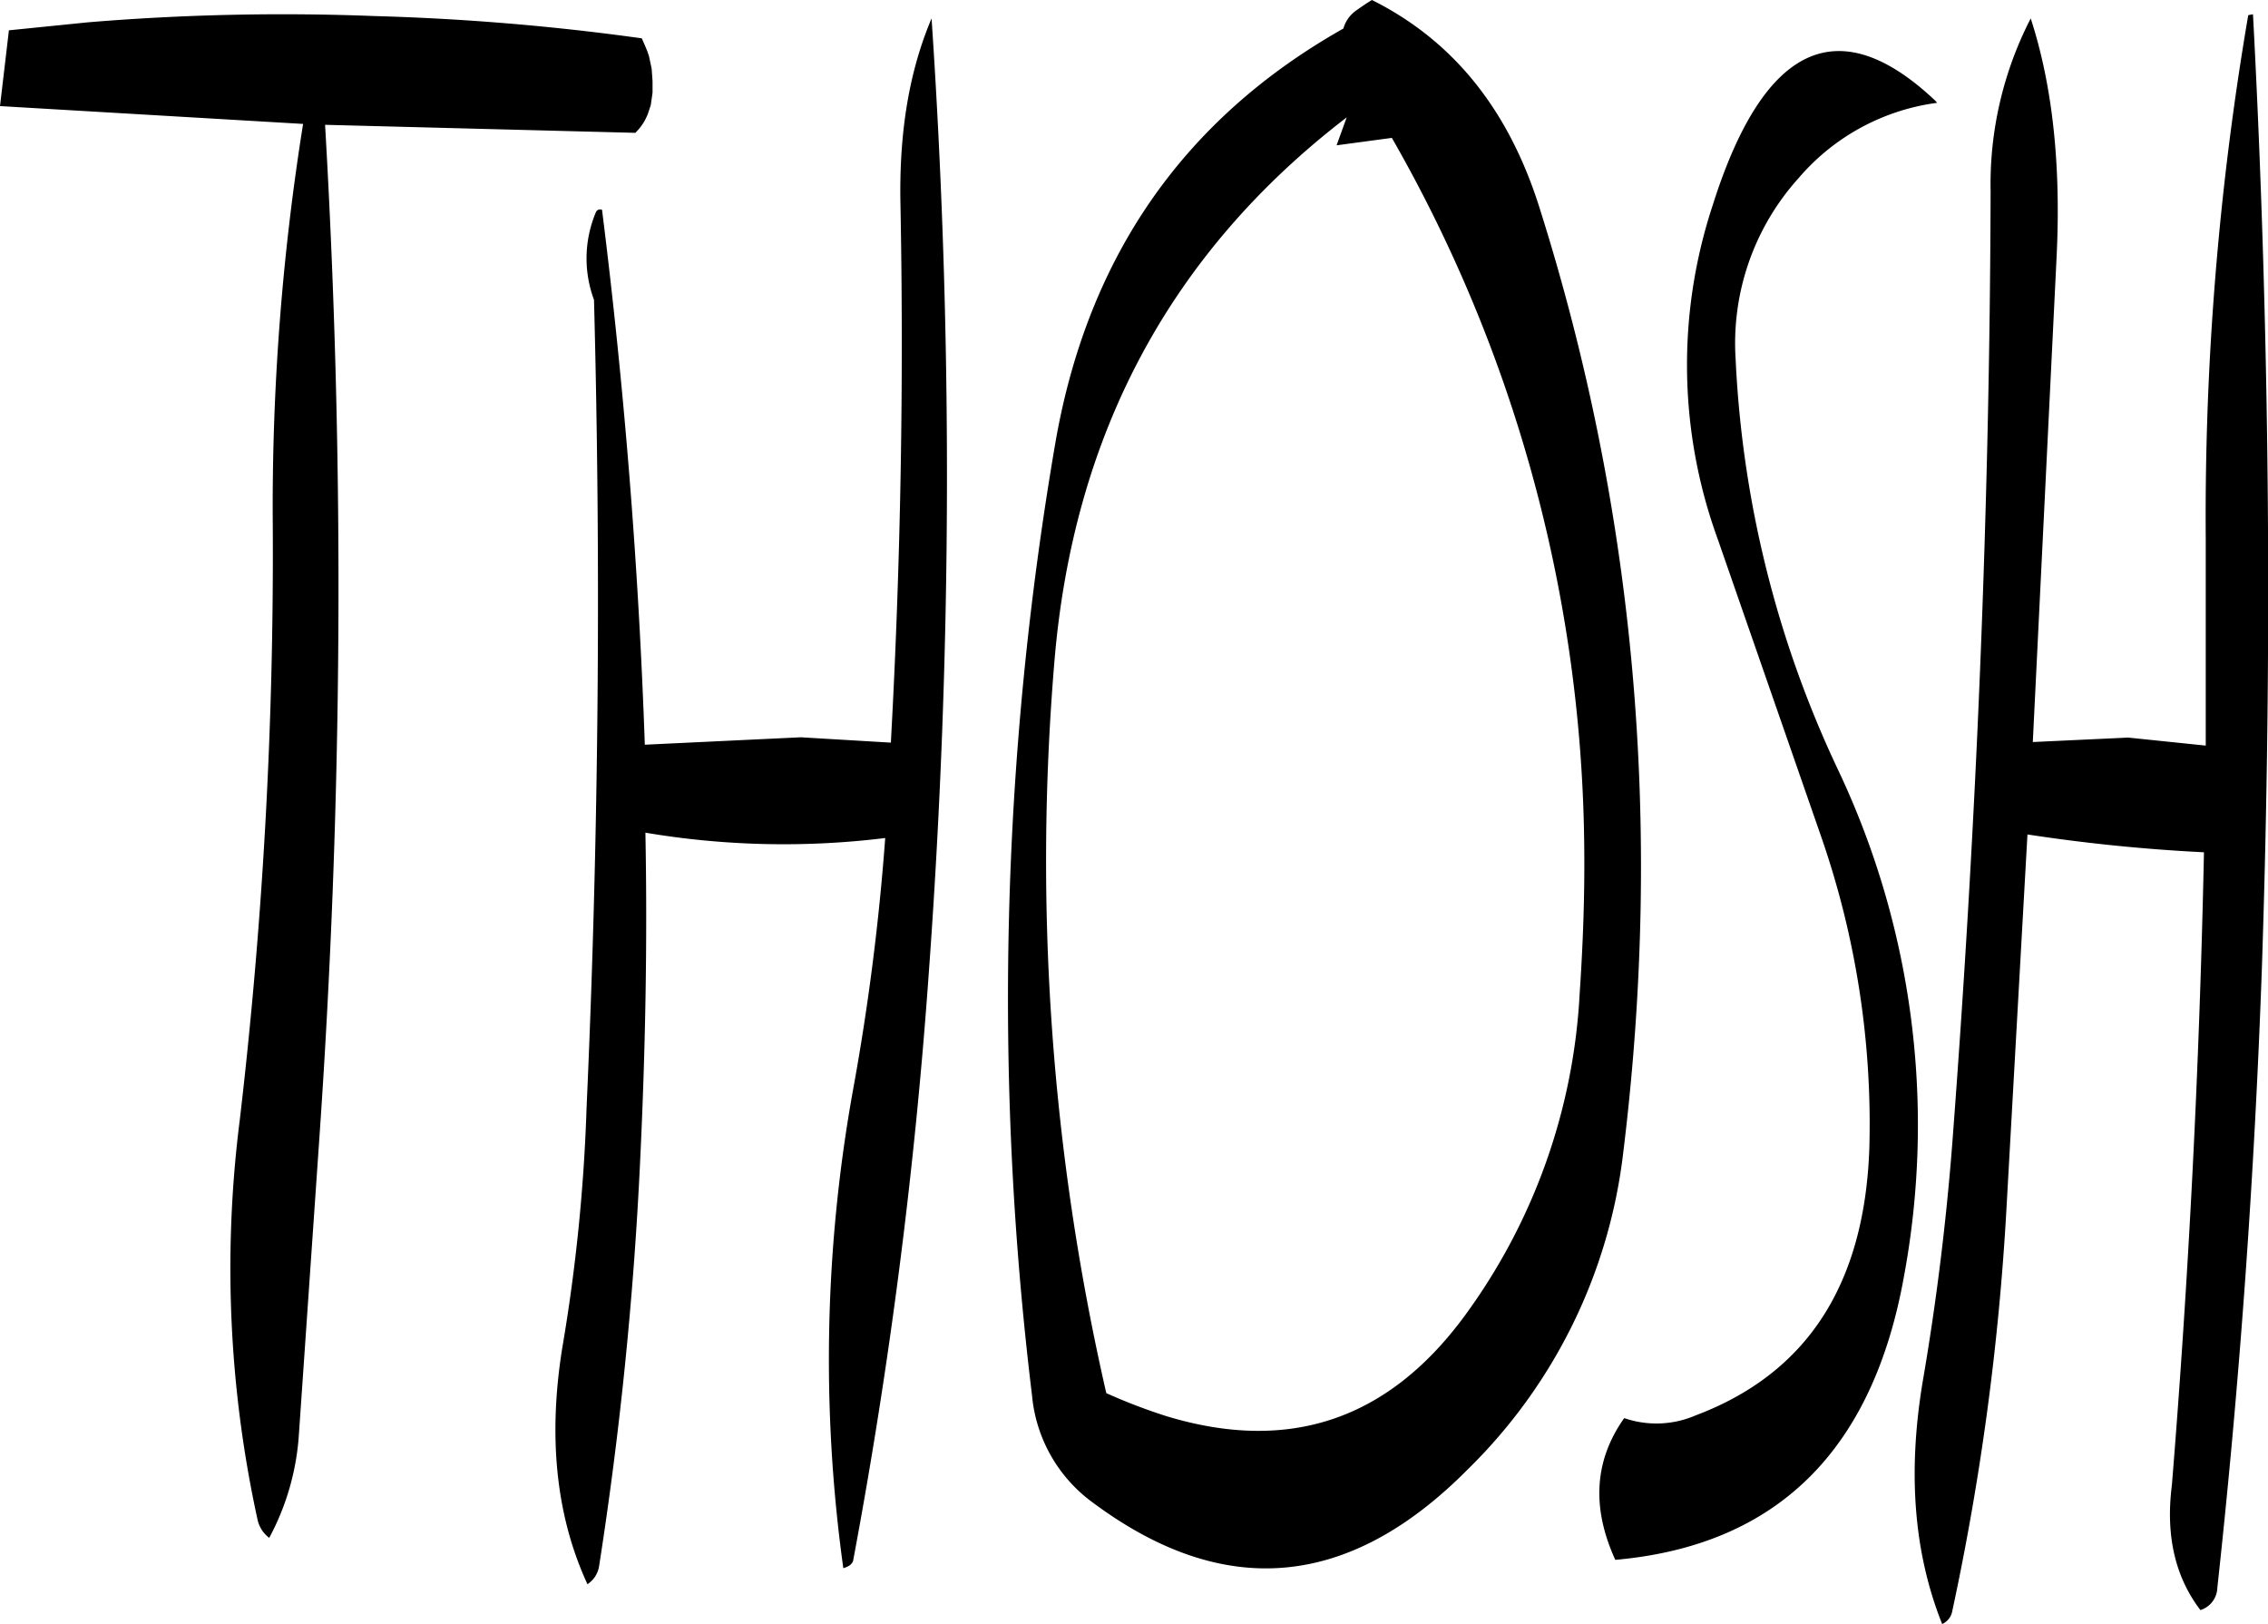 <svg id="Layer_1" data-name="Layer 1" xmlns="http://www.w3.org/2000/svg" viewBox="0 0 305.3 218.64"><defs><style>.cls-1{fill-rule:evenodd;}</style></defs><path class="cls-1" d="M274,292.32l-12.12-.72-21,1q-1.26-36.18-5.76-72a.62.62,0,0,0-.84.36,16,16,0,0,0-.24,11.76q1.44,54.54-1,108.72a237.37,237.37,0,0,1-3.24,32.16c-2,12.24-.84,22.92,3.36,32a3.56,3.56,0,0,0,1.56-2.4,508.44,508.44,0,0,0,5.52-54.36c.72-14.88,1-29.64.72-44.4a111.9,111.9,0,0,0,32.28.72A318,318,0,0,1,268.92,339a204.32,204.32,0,0,0-1.32,64.44c.84-.24,1.2-.6,1.32-1a695.6,695.6,0,0,0,10.2-79.32,915.64,915.64,0,0,0,.36-128.28c-3,7.08-4.32,15.12-4.2,24.36Q276,256,274,292.32ZM241.32,207.6l.36-1.08.24-1.68v-1.56l-.12-1.68-.36-1.68-.24-.72-.72-1.68a326,326,0,0,0-36-3,317.57,317.57,0,0,0-38.52.84l-10.68,1.08-1.2,10.2,40.8,2.4a326.31,326.31,0,0,0-4.08,54.24,654.76,654.76,0,0,1-4.44,79.8,158.35,158.35,0,0,0,2.4,53.88,4.19,4.19,0,0,0,1.56,2.4,34,34,0,0,0,4-14L197,346.56a1071.25,1071.25,0,0,0,.84-137.4l41.76,1.08A7,7,0,0,0,241.32,207.6ZM372.6,347.4q8.1-66.06-11.4-127.44c-4.2-13.08-11.64-22.2-22.44-27.6q-.9.54-2.16,1.44a4.4,4.4,0,0,0-1.68,2.4q-32.22,18.18-38.76,55.68A442,442,0,0,0,293,380.16a20.1,20.1,0,0,0,8.28,14.52q26.46,19.62,50.4-4.56A71.21,71.21,0,0,0,372.6,347.4Zm-21.36,22.08C341,383.4,327.72,388,311.16,383a75.71,75.71,0,0,1-8.16-3.12,321,321,0,0,1-7-98.28c2.52-30.84,15.72-55.32,39.36-73.44L334,211.92l7.44-1A195.31,195.31,0,0,1,367.32,305c.12,7.08-.12,14-.6,21.12A80.41,80.41,0,0,1,351.24,369.48ZM456.72,194.4A400.06,400.06,0,0,0,451,265v27.72l-10.44-1.08-12.84.6L430.92,227c.6-12.12-.48-22.92-3.48-32.16a48.66,48.66,0,0,0-5.4,23.28c-.12,42.84-1.92,85.56-5.16,128.16-.84,10.8-2.16,21.48-4,32.16-2,12.12-1.2,22.92,2.64,32.52a2.37,2.37,0,0,0,1.32-1.56,349.64,349.64,0,0,0,7.32-54.12L427,304.68a234.35,234.35,0,0,0,23.76,2.4q-.9,43-4.32,85.2c-.84,6.6.36,12.24,3.84,16.8a3.24,3.24,0,0,0,2.28-3q4.5-41.22,6-83.52,2.16-64.8-1.2-128.28ZM414.6,205.92c-13.08-12.36-23.16-7.56-30,14.16a68.51,68.51,0,0,0,.72,44.88L399.24,305a117.89,117.89,0,0,1,6.48,41.76c-.6,18.48-8.4,30.48-23.4,36.12a13.3,13.3,0,0,1-9.6.36c-4,5.64-4.44,12-1.2,19.08q32.58-2.88,38.88-38.28a111.67,111.67,0,0,0-9-68.28,144.91,144.91,0,0,1-13.68-55,33.21,33.21,0,0,1,8.52-24.48,29.61,29.61,0,0,1,18.6-10.08Z" transform="translate(-154.08 -192.36)"/></svg>